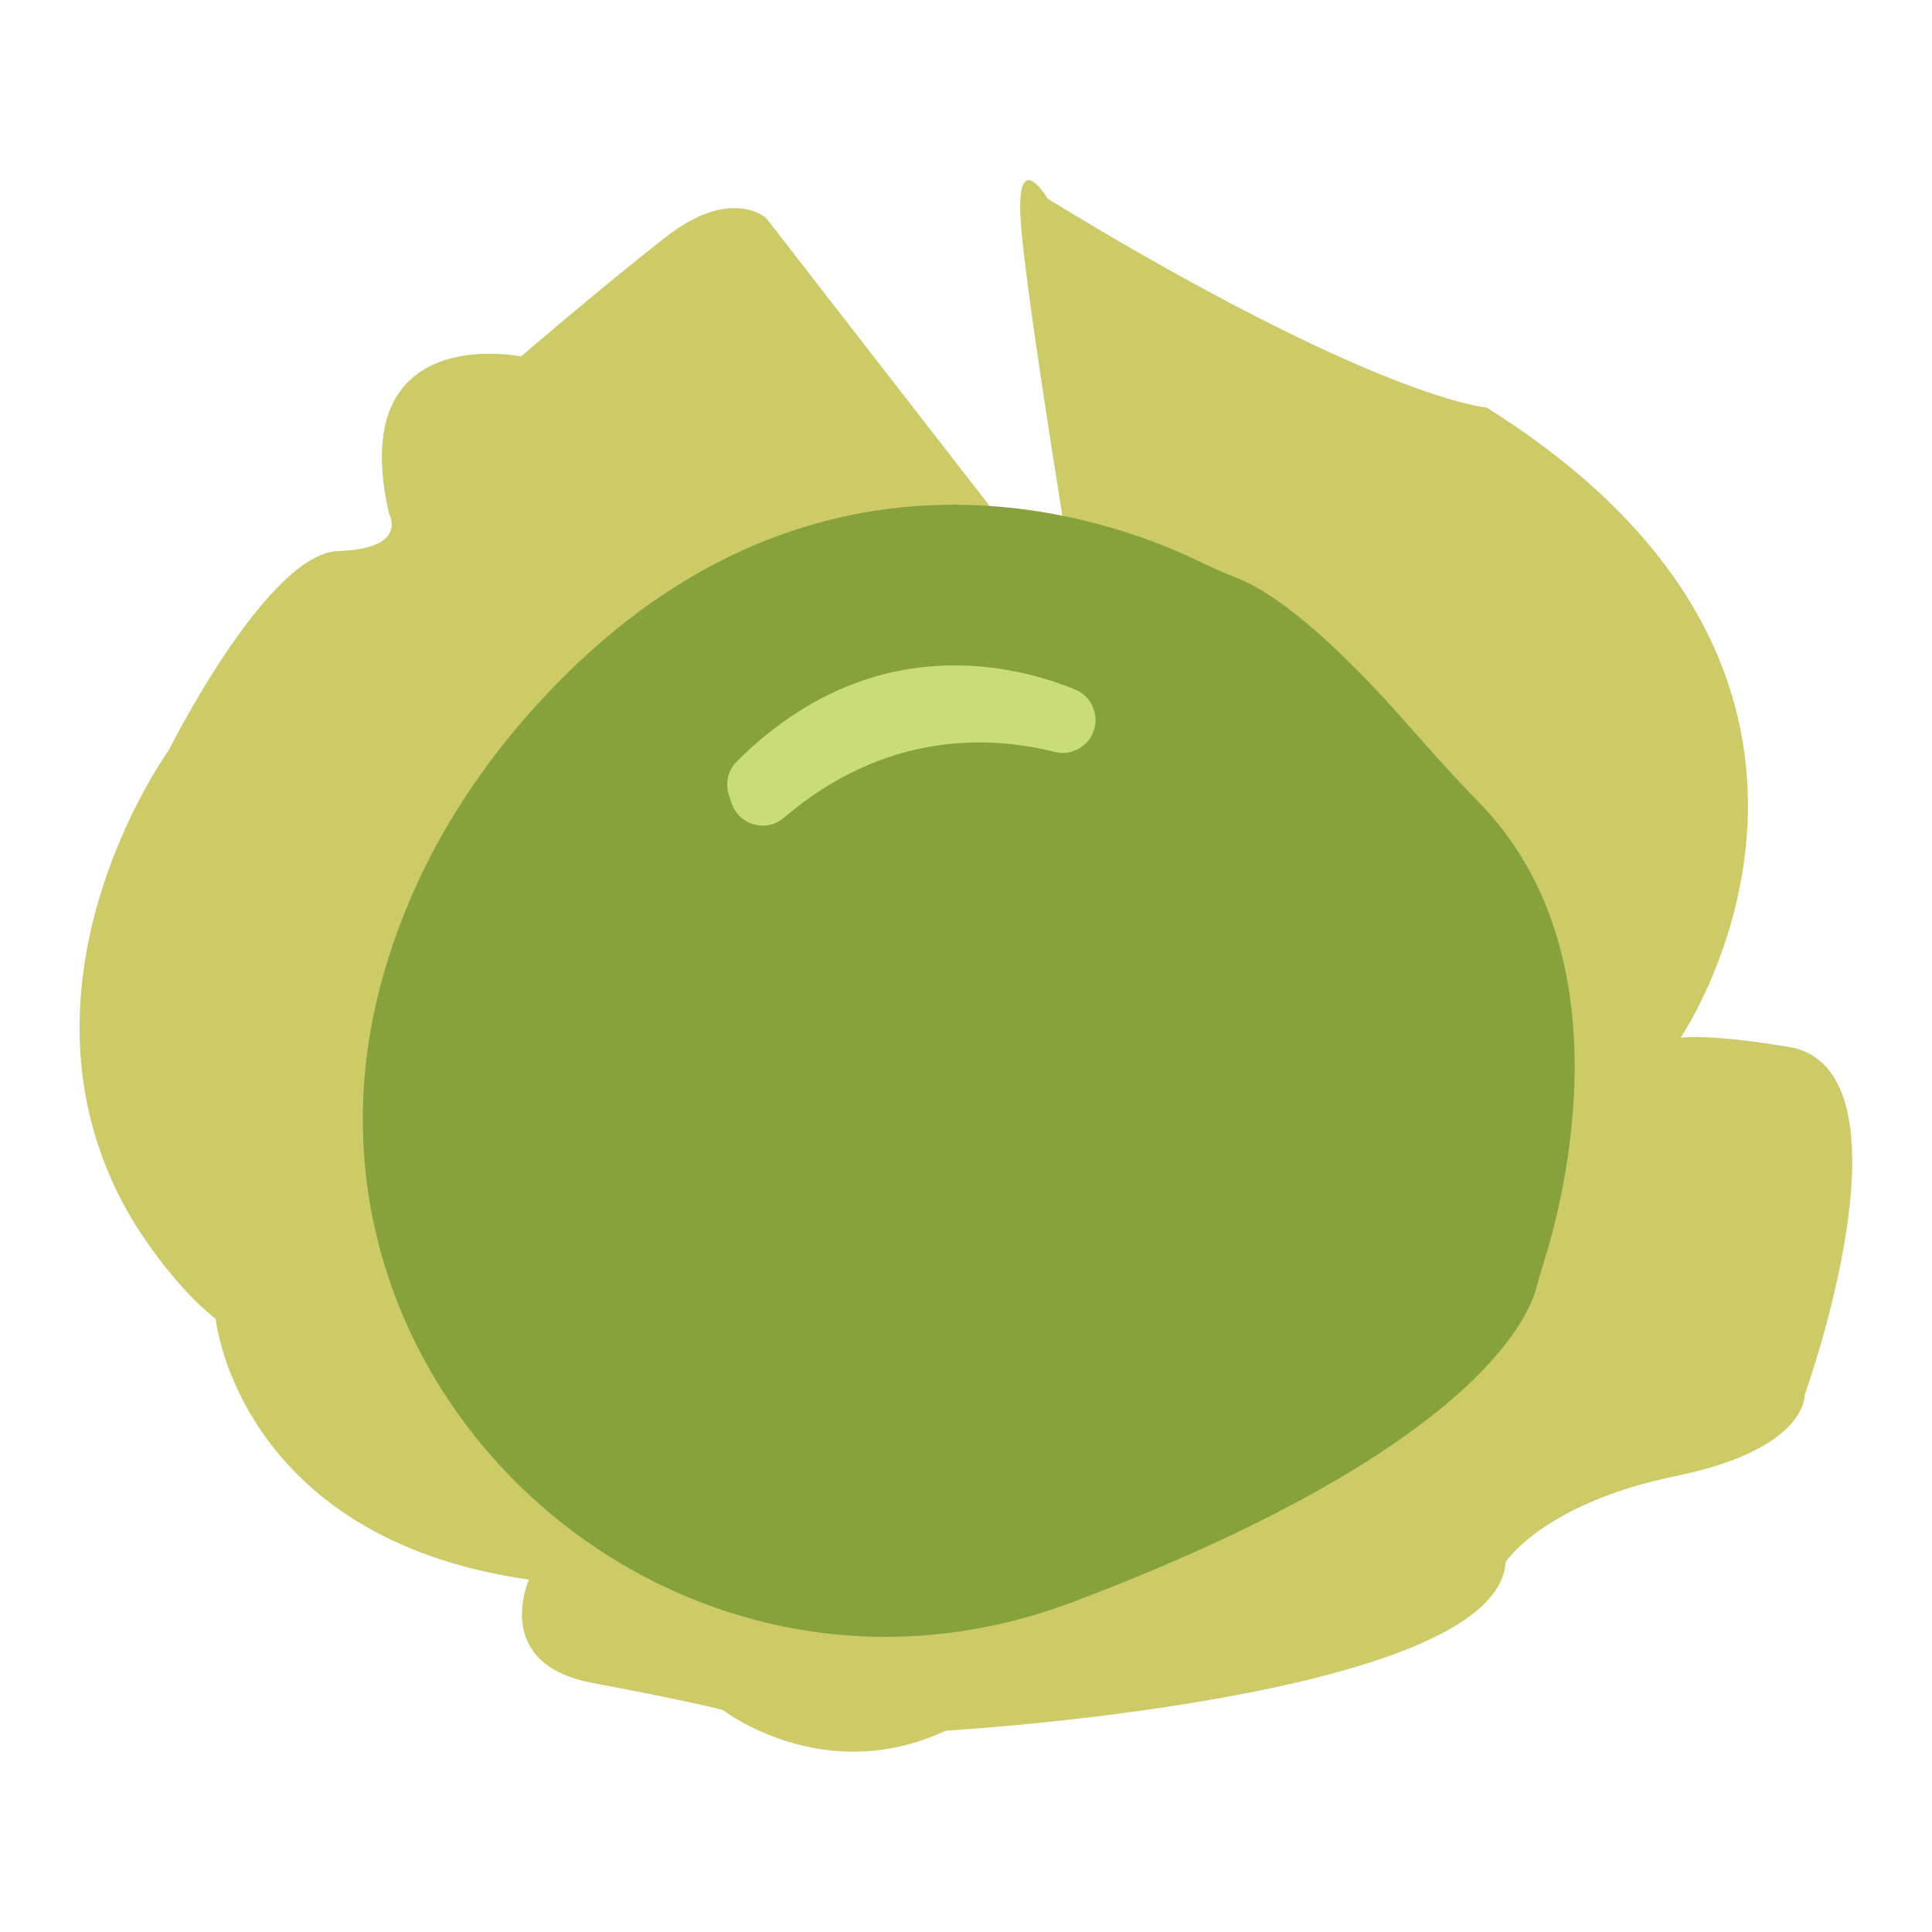 <svg xmlns="http://www.w3.org/2000/svg" viewBox="0 0 1000 1000" enable-background="new 0 0 1000 1000"><style type="text/css">.st0{fill:#CDCA68;} .st1{fill:#87A23D;} .st2{fill:#C8DD77;}</style><path d="M542.3 102.9s-16.5-28-14 11.5 30.5 207.5 30.5 207.5L396.5 112.8s-18.1-16.5-51.9 9.9-74.9 61.8-74.9 61.8-91.4-18.9-68.3 81.5c0 0 10.4 18.1-26.3 19.2-36.8 1.1-87.8 103.2-87.8 103.2S-3.4 513.5 69.6 633.2c0 0 18.9 31.3 42 49.4 0 0 11.5 113.6 162.2 135 0 0-19.8 43.6 32.9 53.5s67.5 14 67.5 14 51.9 40.3 115.3 10.7c0 0 285.7-16.5 289.8-87.3 0 0 19.8-30.5 88.1-44.5s66.7-42 66.7-42 58.5-162.2-4.9-179.5c0 0-39.9-7.4-59.3-5.4 0 0 125.7-184.6-100.5-326.2.1.1-56.9-4.2-227.1-108z" class="st0"/><path d="M639.8 299c-7.2-2.8-14.2-6.1-21.1-9.4-46.1-21.9-200.7-77.9-339.8 74.1-44.5 48.6-69.3 98.8-81.9 146.2-55.3 208 148.3 393 351.4 321.8 4.2-1.5 8.5-3 12.7-4.7C761.7 750 791 682.9 795.3 666.3c1.1-4.2 2.3-8.2 3.6-12.3 10.6-33.5 43.6-159.9-33.5-238.8-14.4-14.7-27.9-30.2-41.6-45.6-23.5-26.3-57.4-60.3-84-70.6z" class="st1"/><path d="M556.7 357c-31.1-12.8-105.8-32.2-175.4 37.2-4.5 4.5-6 11.1-4.1 17.1l1.4 4.2c3.7 11.5 17.9 15.7 27.1 7.8 52.1-44.5 105.6-42.8 140.3-34.1 12.9 3.2 24.3-9.1 20.2-21.7-1.4-4.7-4.9-8.6-9.5-10.5z" class="st2"/></svg>